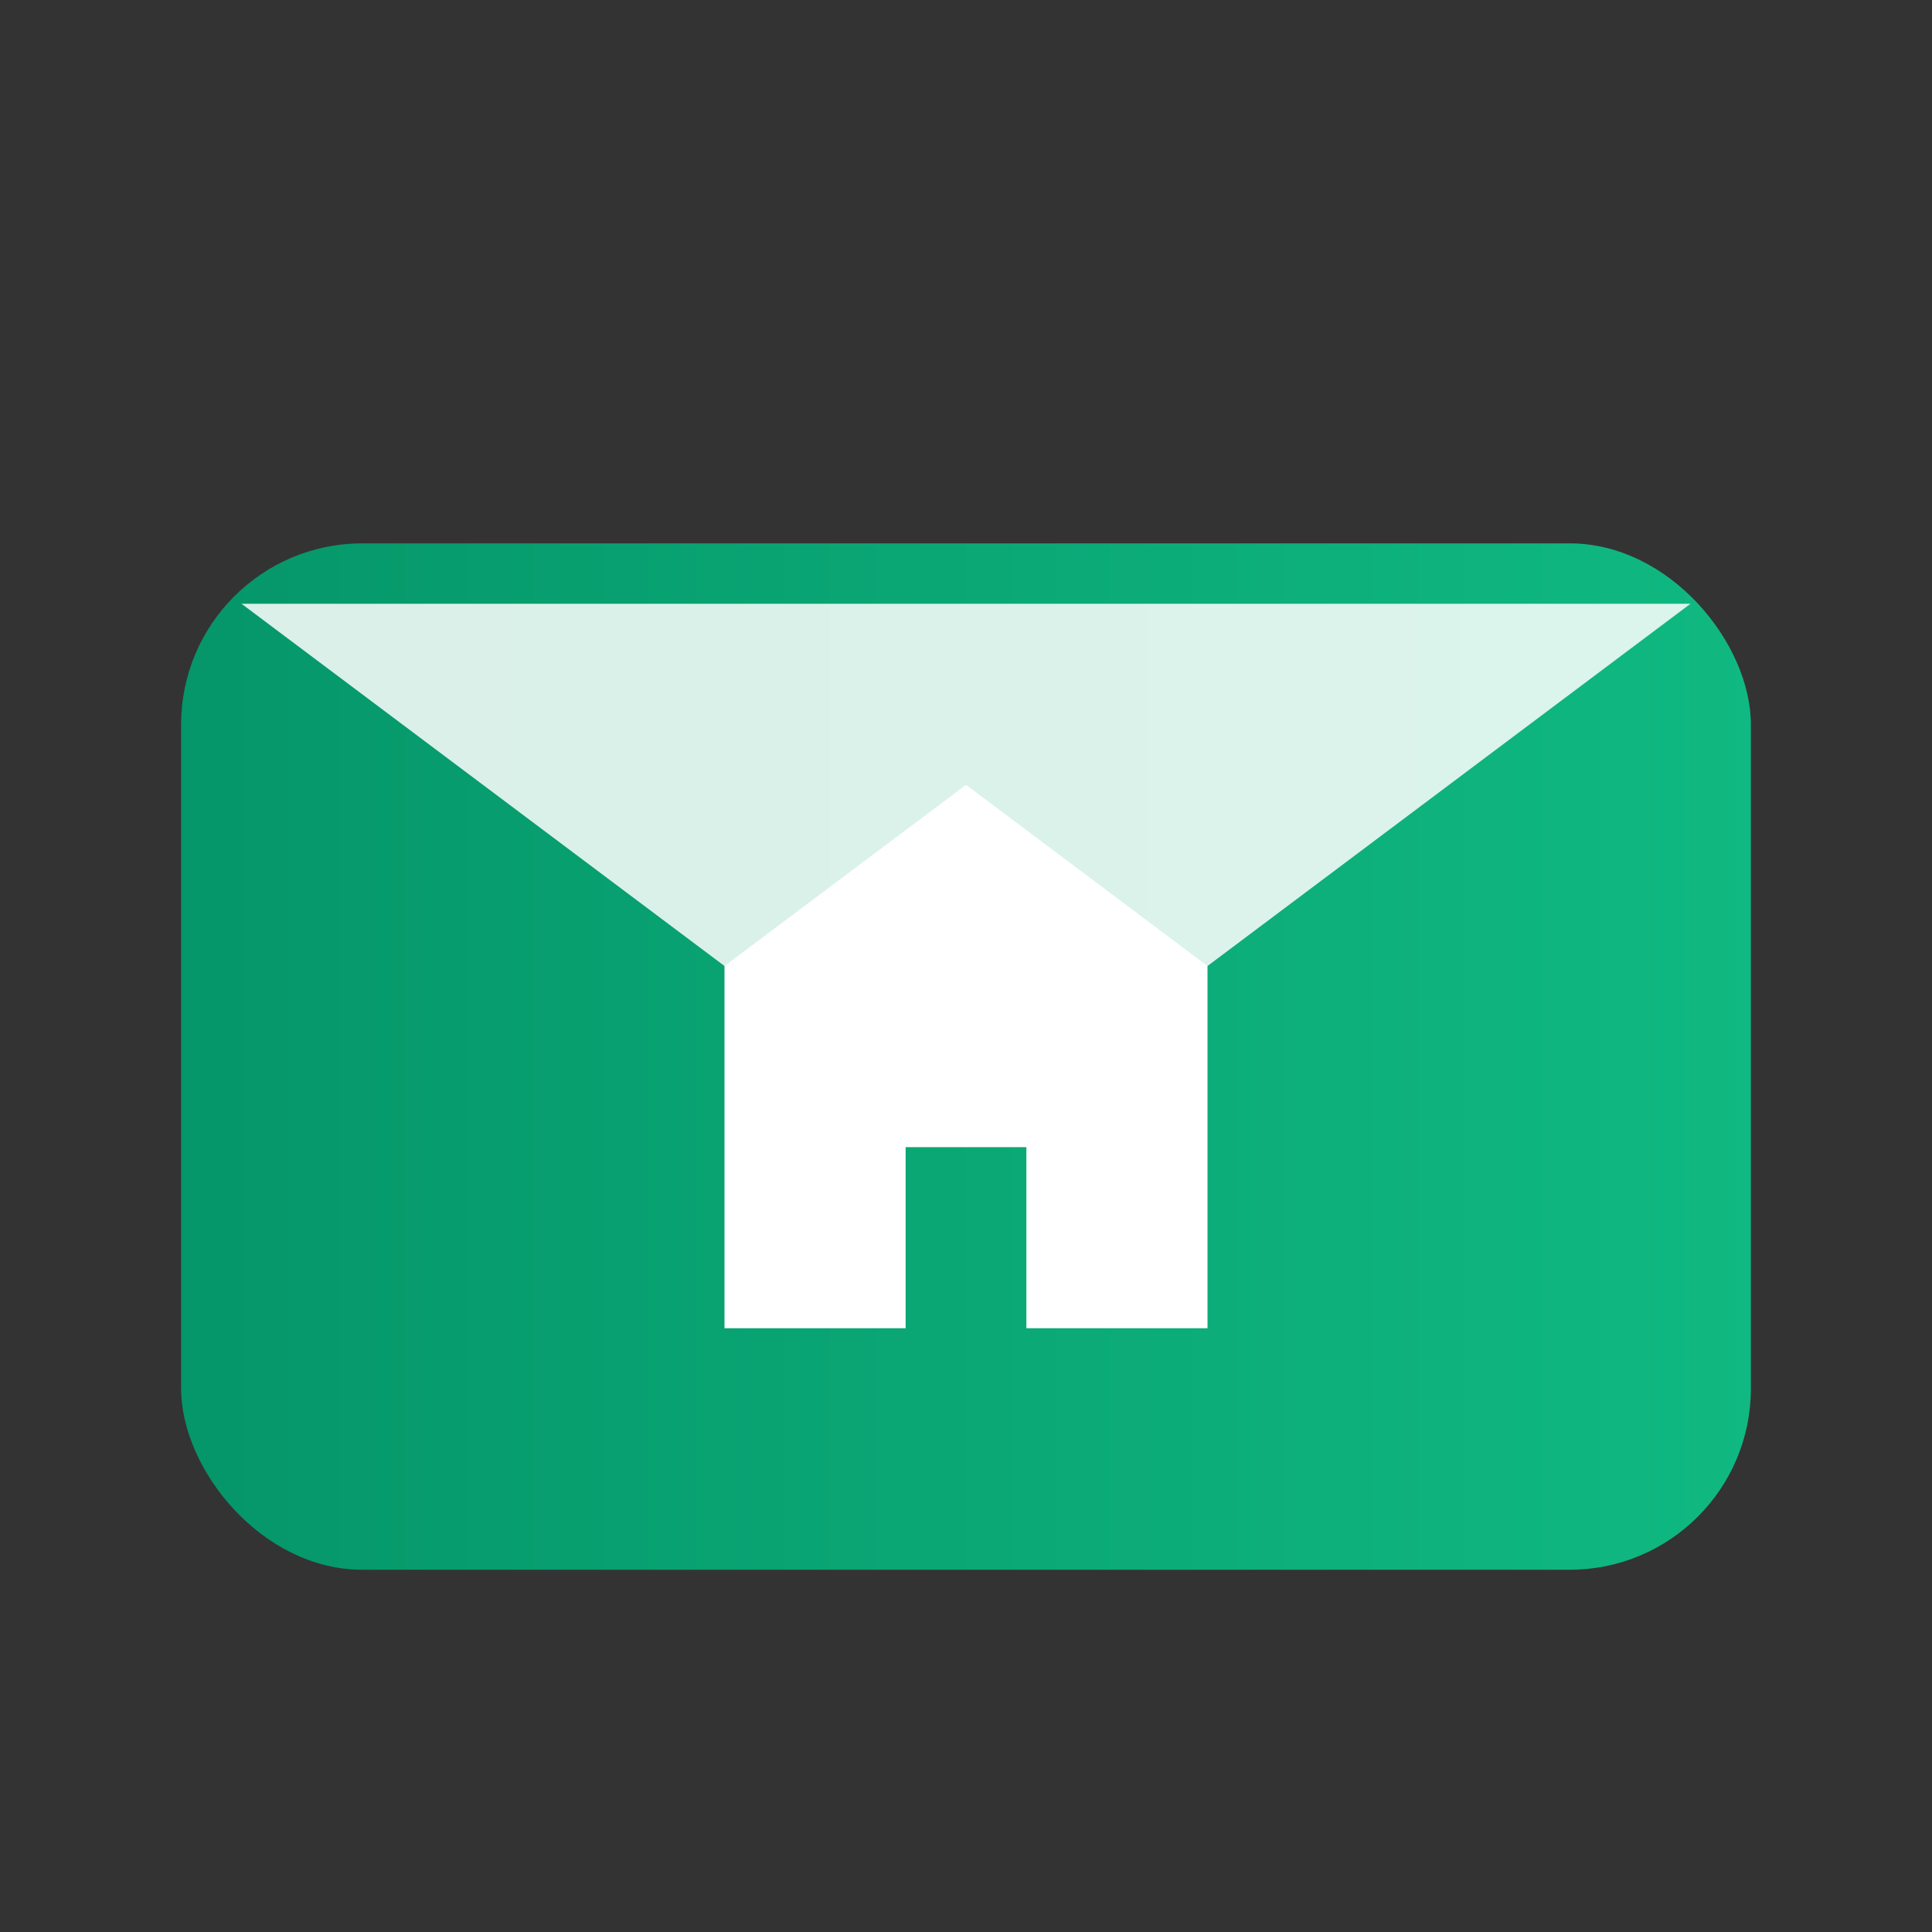 <?xml version="1.0" encoding="UTF-8"?>
<svg xmlns="http://www.w3.org/2000/svg" viewBox="0 0 64 64" aria-label="Tip een Thuis">
  <rect x="0" y="0" width="64" height="64" fill="#333333" stroke="none"/>
  <defs>
    <linearGradient id="g" x1="0" x2="1">
      <stop offset="0%" stop-color="#059669"/>
      <stop offset="100%" stop-color="#10b981"/>
    </linearGradient>
  </defs>
  <rect x="6" y="18" width="52" height="34" rx="6" fill="url(#g)"/>
  <path d="M8 20l24 18L56 20" fill="#fff" opacity=".85"/>
  <path d="M24 32l8-6 8 6v12h-6v-6h-4v6h-6z" fill="#fff"/>
</svg>
